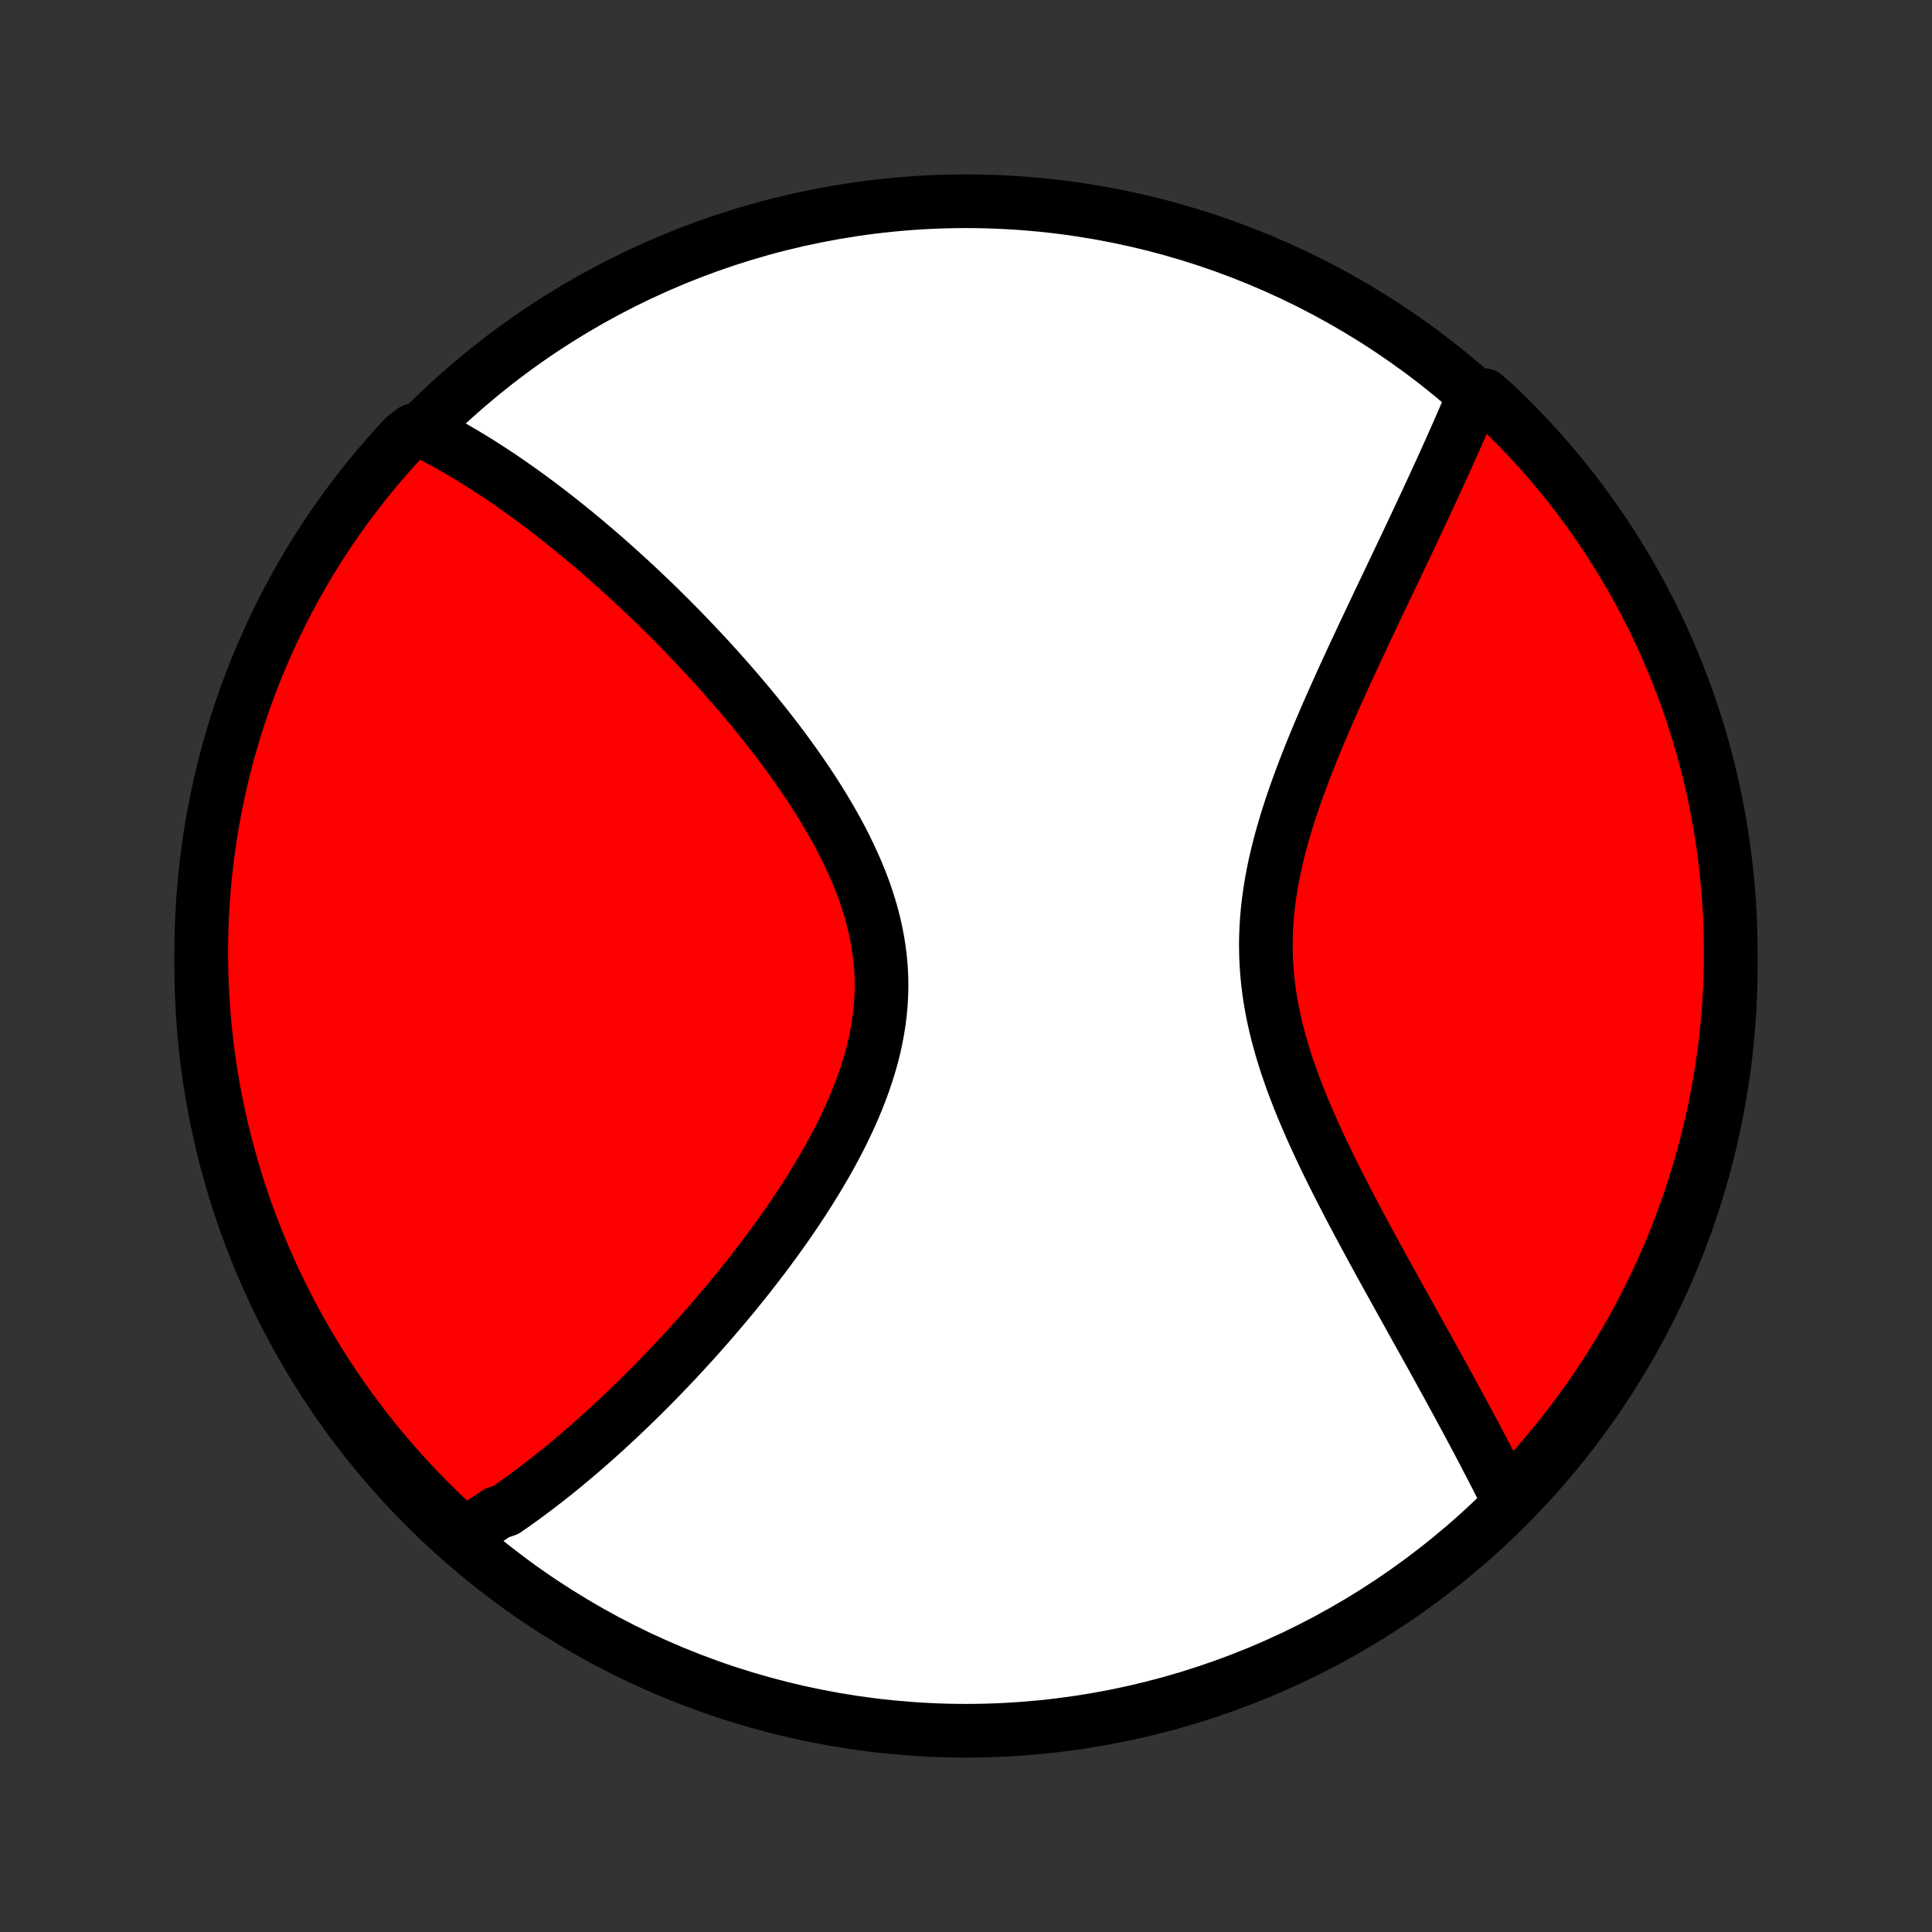 <?xml version="1.0" encoding="utf-8" standalone="no"?>
<!DOCTYPE svg PUBLIC "-//W3C//DTD SVG 1.1//EN"
  "http://www.w3.org/Graphics/SVG/1.1/DTD/svg11.dtd">
<!-- Created with matplotlib (http://matplotlib.org/) -->
<svg height="72pt" version="1.1" viewBox="0 0 72 72" width="72pt" xmlns="http://www.w3.org/2000/svg" xmlns:xlink="http://www.w3.org/1999/xlink">
 <rect x="0" y="0" width="72" height="72" fill="#333333" stroke="none"/>
 <defs>
  <style type="text/css">
*{stroke-linecap:butt;stroke-linejoin:round;}
  </style>
 </defs>
 <g id="figure_1">
  <g id="patch_1">
   <path d="
M0 72
L72 72
L72 0
L0 0
z
" style="fill:none;"/>
  </g>
  <g id="axes_1">
   <g id="PatchCollection_1">
    <defs>
     <path d="
M36 -7.5
C43.558 -7.5 50.808 -10.503 56.153 -15.848
C61.497 -21.192 64.5 -28.442 64.5 -36
C64.5 -43.558 61.497 -50.808 56.153 -56.153
C50.808 -61.497 43.558 -64.5 36 -64.5
C28.442 -64.5 21.192 -61.497 15.848 -56.153
C10.503 -50.808 7.5 -43.558 7.5 -36
C7.5 -28.442 10.503 -21.192 15.848 -15.848
C21.192 -10.503 28.442 -7.5 36 -7.5
z
" id="C0_0_a811fe30f3"/>
     <path d="
M17.205 -14.791
L17.372 -14.888
L17.538 -14.987
L17.703 -15.088
L17.869 -15.191
L18.033 -15.295
L18.198 -15.401
L18.362 -15.508
L18.526 -15.618
L18.853 -15.729
L19.016 -15.842
L19.18 -15.956
L19.343 -16.073
L19.506 -16.191
L19.669 -16.31
L19.832 -16.432
L19.995 -16.555
L20.159 -16.68
L20.322 -16.806
L20.486 -16.935
L20.65 -17.065
L20.814 -17.197
L20.979 -17.331
L21.143 -17.467
L21.308 -17.605
L21.474 -17.745
L21.64 -17.887
L21.806 -18.03
L21.973 -18.176
L22.141 -18.324
L22.309 -18.474
L22.477 -18.626
L22.646 -18.78
L22.816 -18.936
L22.986 -19.095
L23.157 -19.256
L23.329 -19.419
L23.501 -19.585
L23.674 -19.753
L23.848 -19.923
L24.023 -20.096
L24.198 -20.271
L24.374 -20.449
L24.551 -20.63
L24.728 -20.813
L24.907 -20.999
L25.086 -21.188
L25.266 -21.379
L25.446 -21.574
L25.628 -21.771
L25.81 -21.971
L25.993 -22.174
L26.176 -22.381
L26.36 -22.59
L26.545 -22.802
L26.73 -23.018
L26.916 -23.237
L27.103 -23.459
L27.29 -23.684
L27.477 -23.913
L27.664 -24.145
L27.852 -24.38
L28.039 -24.619
L28.227 -24.861
L28.414 -25.106
L28.602 -25.355
L28.788 -25.608
L28.974 -25.863
L29.16 -26.123
L29.345 -26.386
L29.528 -26.652
L29.71 -26.922
L29.89 -27.195
L30.069 -27.471
L30.246 -27.752
L30.42 -28.035
L30.591 -28.321
L30.76 -28.611
L30.925 -28.904
L31.086 -29.2
L31.243 -29.499
L31.396 -29.801
L31.543 -30.106
L31.686 -30.414
L31.822 -30.724
L31.952 -31.037
L32.075 -31.352
L32.191 -31.669
L32.299 -31.988
L32.399 -32.31
L32.49 -32.633
L32.572 -32.957
L32.644 -33.283
L32.705 -33.611
L32.757 -33.939
L32.797 -34.268
L32.827 -34.598
L32.845 -34.928
L32.852 -35.258
L32.847 -35.589
L32.831 -35.919
L32.802 -36.249
L32.763 -36.578
L32.712 -36.906
L32.65 -37.234
L32.578 -37.56
L32.495 -37.885
L32.402 -38.209
L32.299 -38.531
L32.188 -38.851
L32.067 -39.169
L31.939 -39.485
L31.802 -39.798
L31.659 -40.109
L31.509 -40.418
L31.353 -40.724
L31.191 -41.027
L31.023 -41.327
L30.851 -41.625
L30.675 -41.919
L30.495 -42.21
L30.311 -42.498
L30.124 -42.783
L29.934 -43.064
L29.742 -43.342
L29.547 -43.617
L29.351 -43.888
L29.153 -44.156
L28.953 -44.42
L28.753 -44.681
L28.551 -44.938
L28.349 -45.191
L28.147 -45.442
L27.944 -45.688
L27.741 -45.931
L27.537 -46.171
L27.334 -46.407
L27.131 -46.64
L26.928 -46.869
L26.726 -47.095
L26.524 -47.318
L26.323 -47.537
L26.122 -47.752
L25.922 -47.965
L25.723 -48.174
L25.525 -48.38
L25.327 -48.584
L25.131 -48.783
L24.935 -48.98
L24.74 -49.174
L24.546 -49.365
L24.352 -49.553
L24.16 -49.737
L23.969 -49.92
L23.779 -50.099
L23.589 -50.276
L23.401 -50.449
L23.213 -50.62
L23.027 -50.789
L22.841 -50.955
L22.657 -51.119
L22.473 -51.28
L22.29 -51.438
L22.108 -51.594
L21.926 -51.748
L21.746 -51.9
L21.566 -52.049
L21.387 -52.196
L21.209 -52.341
L21.031 -52.484
L20.855 -52.624
L20.678 -52.763
L20.503 -52.899
L20.328 -53.033
L20.153 -53.166
L19.979 -53.296
L19.805 -53.425
L19.632 -53.551
L19.46 -53.676
L19.287 -53.799
L19.115 -53.919
L18.944 -54.039
L18.772 -54.156
L18.601 -54.272
L18.43 -54.385
L18.259 -54.497
L18.089 -54.607
L17.918 -54.716
L17.747 -54.823
L17.577 -54.928
L17.406 -55.031
L17.235 -55.133
L17.065 -55.233
L16.894 -55.331
L16.723 -55.427
L16.551 -55.522
L16.379 -55.615
L16.207 -55.706
L16.035 -55.795
L15.862 -55.883
L15.415 -55.968
L15.074 -55.711
L14.74 -55.349
L14.412 -54.98
L14.09 -54.606
L13.776 -54.227
L13.468 -53.842
L13.166 -53.451
L12.872 -53.055
L12.585 -52.654
L12.305 -52.248
L12.032 -51.837
L11.767 -51.421
L11.509 -51
L11.258 -50.575
L11.015 -50.145
L10.78 -49.712
L10.552 -49.273
L10.332 -48.831
L10.12 -48.385
L9.915 -47.935
L9.719 -47.482
L9.53 -47.025
L9.35 -46.564
L9.178 -46.101
L9.014 -45.634
L8.858 -45.165
L8.71 -44.692
L8.571 -44.217
L8.44 -43.74
L8.318 -43.26
L8.204 -42.778
L8.098 -42.294
L8.001 -41.807
L7.912 -41.32
L7.832 -40.83
L7.761 -40.339
L7.698 -39.847
L7.644 -39.354
L7.598 -38.859
L7.561 -38.364
L7.533 -37.868
L7.513 -37.371
L7.502 -36.874
L7.5 -36.377
L7.507 -35.879
L7.522 -35.382
L7.546 -34.885
L7.578 -34.388
L7.619 -33.892
L7.669 -33.396
L7.727 -32.901
L7.794 -32.407
L7.87 -31.914
L7.954 -31.423
L8.047 -30.932
L8.148 -30.444
L8.258 -29.957
L8.376 -29.471
L8.503 -28.988
L8.638 -28.507
L8.781 -28.029
L8.932 -27.552
L9.092 -27.078
L9.26 -26.607
L9.436 -26.139
L9.621 -25.674
L9.813 -25.212
L10.013 -24.753
L10.221 -24.298
L10.438 -23.846
L10.661 -23.398
L10.893 -22.954
L11.132 -22.514
L11.379 -22.078
L11.633 -21.646
L11.895 -21.218
L12.164 -20.795
L12.44 -20.377
L12.723 -19.963
L13.014 -19.555
L13.312 -19.151
L13.616 -18.752
L13.927 -18.359
L14.245 -17.971
L14.57 -17.588
L14.901 -17.212
L15.239 -16.84
L15.583 -16.475
L15.933 -16.116
L16.289 -15.762
L16.651 -15.415
z
" id="C0_1_950965ee46"/>
     <path d="
M56.252 -16.007
L56.165 -16.18
L56.078 -16.355
L55.989 -16.531
L55.899 -16.708
L55.809 -16.887
L55.716 -17.067
L55.623 -17.249
L55.528 -17.432
L55.432 -17.616
L55.335 -17.803
L55.237 -17.991
L55.137 -18.18
L55.036 -18.372
L54.933 -18.565
L54.829 -18.76
L54.724 -18.957
L54.617 -19.155
L54.509 -19.356
L54.399 -19.559
L54.288 -19.764
L54.176 -19.97
L54.062 -20.179
L53.946 -20.391
L53.829 -20.604
L53.71 -20.82
L53.59 -21.038
L53.468 -21.259
L53.345 -21.482
L53.22 -21.707
L53.093 -21.935
L52.965 -22.165
L52.836 -22.398
L52.704 -22.634
L52.572 -22.872
L52.438 -23.114
L52.302 -23.358
L52.165 -23.604
L52.026 -23.854
L51.887 -24.106
L51.745 -24.361
L51.603 -24.619
L51.459 -24.88
L51.315 -25.144
L51.169 -25.411
L51.022 -25.681
L50.875 -25.954
L50.727 -26.23
L50.578 -26.509
L50.429 -26.79
L50.279 -27.075
L50.13 -27.363
L49.981 -27.653
L49.831 -27.947
L49.683 -28.243
L49.535 -28.542
L49.389 -28.844
L49.243 -29.148
L49.1 -29.456
L48.958 -29.766
L48.819 -30.078
L48.683 -30.393
L48.549 -30.71
L48.419 -31.03
L48.294 -31.352
L48.172 -31.676
L48.056 -32.002
L47.944 -32.331
L47.839 -32.66
L47.74 -32.992
L47.647 -33.326
L47.562 -33.661
L47.484 -33.997
L47.414 -34.334
L47.353 -34.673
L47.3 -35.013
L47.257 -35.353
L47.222 -35.695
L47.197 -36.037
L47.181 -36.379
L47.175 -36.722
L47.178 -37.064
L47.191 -37.407
L47.213 -37.75
L47.243 -38.092
L47.283 -38.434
L47.331 -38.775
L47.387 -39.116
L47.45 -39.456
L47.521 -39.794
L47.599 -40.131
L47.683 -40.467
L47.773 -40.802
L47.869 -41.135
L47.969 -41.466
L48.074 -41.795
L48.183 -42.122
L48.296 -42.447
L48.412 -42.77
L48.531 -43.091
L48.652 -43.409
L48.776 -43.725
L48.901 -44.038
L49.028 -44.349
L49.157 -44.656
L49.286 -44.961
L49.416 -45.264
L49.546 -45.563
L49.677 -45.859
L49.808 -46.153
L49.939 -46.443
L50.069 -46.731
L50.2 -47.015
L50.33 -47.297
L50.459 -47.575
L50.587 -47.851
L50.715 -48.123
L50.841 -48.392
L50.967 -48.659
L51.092 -48.922
L51.215 -49.183
L51.337 -49.441
L51.458 -49.695
L51.578 -49.947
L51.697 -50.196
L51.814 -50.442
L51.93 -50.685
L52.044 -50.926
L52.157 -51.164
L52.269 -51.399
L52.38 -51.632
L52.489 -51.862
L52.596 -52.09
L52.702 -52.315
L52.807 -52.537
L52.91 -52.758
L53.012 -52.976
L53.113 -53.191
L53.212 -53.405
L53.31 -53.616
L53.407 -53.825
L53.502 -54.032
L53.596 -54.237
L53.689 -54.44
L53.78 -54.64
L53.87 -54.839
L53.959 -55.036
L54.047 -55.232
L54.133 -55.425
L54.218 -55.617
L54.303 -55.807
L54.386 -55.996
L54.467 -56.183
L54.548 -56.368
L54.627 -56.552
L54.706 -56.734
L54.783 -56.915
L54.859 -57.095
L55.317 -57.273
L55.68 -56.955
L56.037 -56.614
L56.387 -56.268
L56.732 -55.915
L57.07 -55.556
L57.402 -55.191
L57.727 -54.821
L58.045 -54.444
L58.357 -54.062
L58.663 -53.675
L58.961 -53.282
L59.252 -52.884
L59.536 -52.48
L59.813 -52.072
L60.082 -51.659
L60.345 -51.241
L60.6 -50.818
L60.847 -50.391
L61.087 -49.96
L61.319 -49.524
L61.544 -49.084
L61.76 -48.64
L61.969 -48.192
L62.17 -47.741
L62.363 -47.286
L62.548 -46.828
L62.725 -46.366
L62.894 -45.901
L63.054 -45.433
L63.206 -44.962
L63.35 -44.489
L63.486 -44.013
L63.614 -43.534
L63.732 -43.053
L63.843 -42.57
L63.945 -42.085
L64.038 -41.598
L64.123 -41.11
L64.199 -40.62
L64.267 -40.128
L64.326 -39.635
L64.377 -39.141
L64.419 -38.647
L64.452 -38.151
L64.477 -37.655
L64.492 -37.158
L64.499 -36.661
L64.498 -36.163
L64.488 -35.666
L64.469 -35.169
L64.442 -34.672
L64.405 -34.175
L64.361 -33.679
L64.307 -33.183
L64.245 -32.689
L64.174 -32.195
L64.095 -31.703
L64.007 -31.212
L63.911 -30.722
L63.806 -30.234
L63.693 -29.748
L63.571 -29.264
L63.441 -28.782
L63.302 -28.301
L63.155 -27.824
L63 -27.349
L62.837 -26.876
L62.665 -26.406
L62.486 -25.939
L62.298 -25.475
L62.102 -25.015
L61.898 -24.557
L61.687 -24.104
L61.467 -23.653
L61.24 -23.207
L61.005 -22.765
L60.763 -22.326
L60.513 -21.892
L60.255 -21.462
L59.991 -21.036
L59.718 -20.615
L59.439 -20.199
L59.153 -19.787
L58.859 -19.381
L58.559 -18.979
L58.251 -18.583
L57.937 -18.192
L57.616 -17.806
L57.289 -17.426
L56.955 -17.051
z
" id="C0_2_835a98508a"/>
    </defs>
    <g clip-path="url(#p1bffca34e9)">
     <use style="fill:#ffffff;stroke:#000000;stroke-width:2.0;" x="0.0" xlink:href="#C0_0_a811fe30f3" y="72.0"/>
    </g>
    <g clip-path="url(#p1bffca34e9)">
     <use style="fill:#ff0000;stroke:#000000;stroke-width:2.0;" x="0.0" xlink:href="#C0_1_950965ee46" y="72.0"/>
    </g>
    <g clip-path="url(#p1bffca34e9)">
     <use style="fill:#ff0000;stroke:#000000;stroke-width:2.0;" x="0.0" xlink:href="#C0_2_835a98508a" y="72.0"/>
    </g>
   </g>
  </g>
 </g>
 <defs>
  <clipPath id="p1bffca34e9">
   <rect height="72.0" width="72.0" x="0.0" y="0.0"/>
  </clipPath>
 </defs>
</svg>
